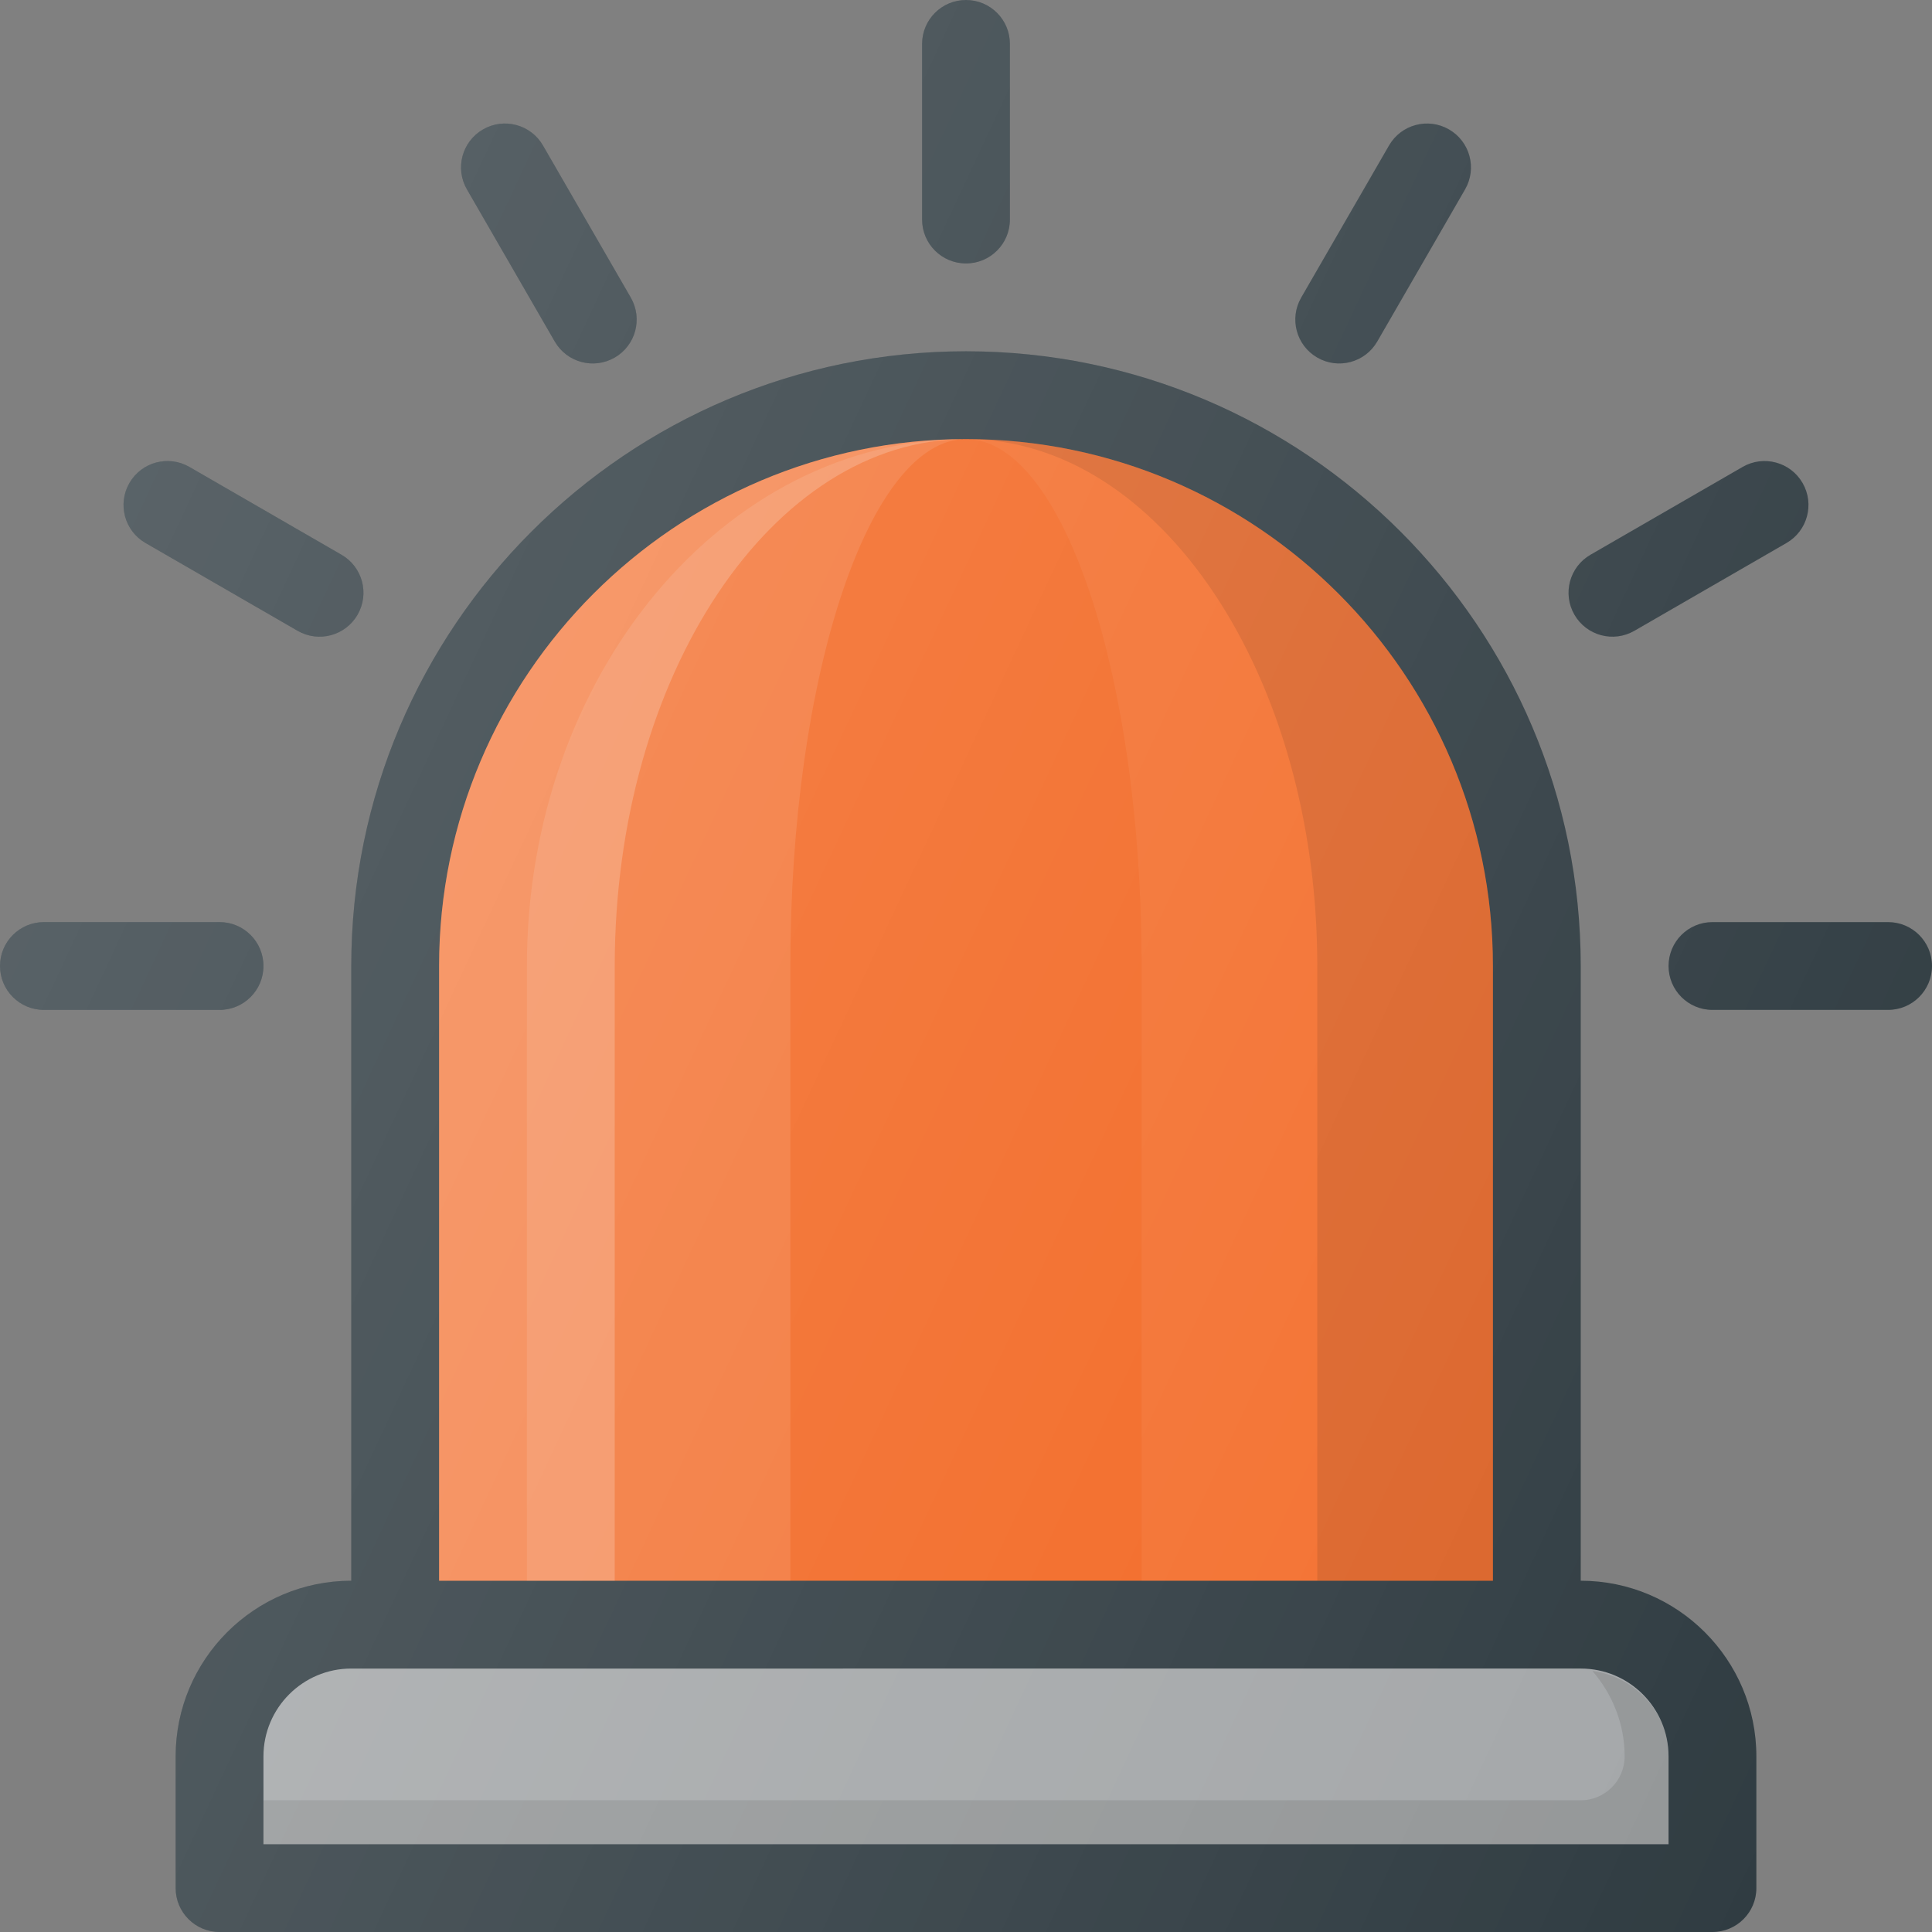 <?xml version="1.0" encoding="iso-8859-1"?>
<!-- Generator: Adobe Illustrator 19.0.0, SVG Export Plug-In . SVG Version: 6.00 Build 0)  -->
<svg version="1.1" id="Capa_1" xmlns="http://www.w3.org/2000/svg" xmlns:xlink="http://www.w3.org/1999/xlink" x="0px" y="0px"
	 viewBox="0 0 469.333 469.333" style="enable-background:new 0 0 469.333 469.333;" xml:space="preserve">
<rect x="0" y="0" width="469.333" height="469.333" fill="#808080" stroke="none"/>
<path style="fill:#303C42;" d="M384,384V234.667c0-82.344-67-149.333-149.333-149.333S85.333,152.323,85.333,234.667V384
	c-23.521,0-42.667,19.135-42.667,42.667v32c0,5.896,4.771,10.667,10.667,10.667H416c5.896,0,10.667-4.771,10.667-10.667v-32
	C426.667,403.135,407.521,384,384,384z"/>
<path style="fill:#F26722;" d="M106.667,234.667c0-70.583,57.417-128,128-128s128,57.417,128,128V384h-256V234.667z"/>
<g>
	<path style="opacity:0.1;fill:#FFFFFF;enable-background:new    ;" d="M234.667,106.667c-58.819,0-106.667,57.417-106.667,128V384
		h64V234.667C192,164.083,211.139,106.667,234.667,106.667z"/>
	<path style="opacity:0.05;fill:#FFFFFF;enable-background:new    ;" d="M234.667,106.667c23.527,0,42.667,57.417,42.667,128V384
		h85.333V234.667C362.667,164.083,305.25,106.667,234.667,106.667z"/>
</g>
<path style="opacity:0.1;enable-background:new    ;" d="M234.667,106.667c47.056,0,85.333,57.417,85.333,128V384h42.667V234.667
	C362.667,164.083,305.25,106.667,234.667,106.667z"/>
<path style="fill:#A4A7A9;" d="M405.333,448H64v-21.333c0-11.76,9.563-21.333,21.333-21.333H384
	c11.771,0,21.333,9.573,21.333,21.333V448z"/>
<path style="opacity:0.1;enable-background:new    ;" d="M386.836,405.908c4.815,5.6,7.831,12.794,7.831,20.759
	c0,5.891-4.776,10.667-10.667,10.667H64V448h341.333v-21.333C405.333,415.911,397.207,407.353,386.836,405.908z"/>
<path style="opacity:0.2;fill:#FFFFFF;enable-background:new    ;" d="M106.667,234.667V384h42.667V234.667
	c0-70.583,38.277-128,85.333-128C164.083,106.667,106.667,164.083,106.667,234.667z"/>
<g>
	<path style="fill:#303C42;" d="M405.333,234.667c0,5.896,4.771,10.667,10.667,10.667h42.667c5.896,0,10.667-4.771,10.667-10.667
		S464.563,224,458.667,224H416C410.104,224,405.333,228.771,405.333,234.667z"/>
	<path style="fill:#303C42;" d="M0,234.667c0,5.896,4.771,10.667,10.667,10.667h42.667c5.896,0,10.667-4.771,10.667-10.667
		S59.229,224,53.333,224H10.667C4.771,224,0,228.771,0,234.667z"/>
	<path style="fill:#303C42;" d="M382.468,149.333c2.948,5.106,9.465,6.852,14.571,3.904l36.95-21.333
		c5.106-2.948,6.852-9.465,3.904-14.571c-2.948-5.106-9.465-6.852-14.571-3.904l-36.95,21.333
		C381.267,137.71,379.52,144.227,382.468,149.333z"/>
	<path style="fill:#303C42;" d="M320,86.865c5.106,2.948,11.623,1.202,14.571-3.904l21.333-36.95
		c2.948-5.106,1.202-11.623-3.904-14.571s-11.623-1.202-14.571,3.904l-21.333,36.95C313.148,77.4,314.894,83.917,320,86.865z"/>
	<path style="fill:#303C42;" d="M234.667,64c5.896,0,10.667-4.771,10.667-10.667V10.667C245.333,4.771,240.563,0,234.667,0
		S224,4.771,224,10.667v42.667C224,59.229,228.771,64,234.667,64z"/>
	<path style="fill:#303C42;" d="M149.333,86.865c5.106-2.948,6.852-9.465,3.904-14.571l-21.333-36.95
		c-2.948-5.106-9.465-6.852-14.571-3.904s-6.852,9.465-3.904,14.571l21.333,36.95C137.71,88.067,144.227,89.813,149.333,86.865z"/>
	<path style="fill:#303C42;" d="M86.865,149.333c2.948-5.106,1.202-11.623-3.904-14.571l-36.95-21.333
		c-5.106-2.948-11.623-1.202-14.571,3.904s-1.202,11.623,3.904,14.571l36.95,21.333C77.4,156.186,83.917,154.439,86.865,149.333z"/>
</g>
<linearGradient id="SVGID_1_" gradientUnits="userSpaceOnUse" x1="-66.529" y1="616.583" x2="-45.139" y2="606.608" gradientTransform="matrix(21.333 0 0 -21.333 1430.111 13315.223)">
	<stop  offset="0" style="stop-color:#FFFFFF;stop-opacity:0.2"/>
	<stop  offset="1" style="stop-color:#FFFFFF;stop-opacity:0"/>
</linearGradient>
<path style="fill:url(#SVGID_1_);" d="M384,384V234.667c0-82.344-67-149.333-149.333-149.333S85.333,152.323,85.333,234.667V384
	c-23.521,0-42.667,19.135-42.667,42.667v32c0,5.896,4.771,10.667,10.667,10.667H416c5.896,0,10.667-4.771,10.667-10.667v-32
	C426.667,403.135,407.521,384,384,384z M320,86.865c5.105,2.948,11.622,1.202,14.57-3.904l21.333-36.951
	c2.948-5.107,1.202-11.624-3.904-14.572s-11.622-1.202-14.57,3.905l-21.333,36.951C313.148,77.4,314.895,83.917,320,86.865z
	 M134.763,82.961c2.948,5.105,9.465,6.852,14.57,3.904s6.852-9.465,3.904-14.57l-21.333-36.951
	c-2.948-5.107-9.465-6.853-14.57-3.905s-6.852,9.465-3.904,14.572L134.763,82.961z M397.039,153.237l36.951-21.333
	c5.105-2.948,6.853-9.465,3.905-14.57c-2.948-5.107-9.466-6.853-14.572-3.905l-36.951,21.333c-5.105,2.948-6.852,9.465-3.904,14.572
	C385.417,154.439,391.934,156.185,397.039,153.237z M234.667,64c5.896,0,10.667-4.771,10.667-10.667V10.667
	C245.333,4.771,240.563,0,234.667,0S224,4.771,224,10.667v42.667C224,59.229,228.771,64,234.667,64z M35.344,131.904l36.951,21.333
	c5.105,2.948,11.622,1.202,14.57-3.904c2.948-5.107,1.202-11.624-3.904-14.572L46.01,113.428
	c-5.105-2.948-11.624-1.202-14.572,3.905C28.491,122.439,30.238,128.956,35.344,131.904z M458.667,224H416
	c-5.896,0-10.667,4.771-10.667,10.667s4.771,10.667,10.667,10.667h42.667c5.896,0,10.667-4.771,10.667-10.667
	S464.563,224,458.667,224z M64,234.667C64,228.771,59.229,224,53.333,224H10.667C4.771,224,0,228.771,0,234.667
	s4.771,10.667,10.667,10.667h42.667C59.229,245.333,64,240.563,64,234.667z"/>
<g>
</g>
<g>
</g>
<g>
</g>
<g>
</g>
<g>
</g>
<g>
</g>
<g>
</g>
<g>
</g>
<g>
</g>
<g>
</g>
<g>
</g>
<g>
</g>
<g>
</g>
<g>
</g>
<g>
</g>
</svg>
